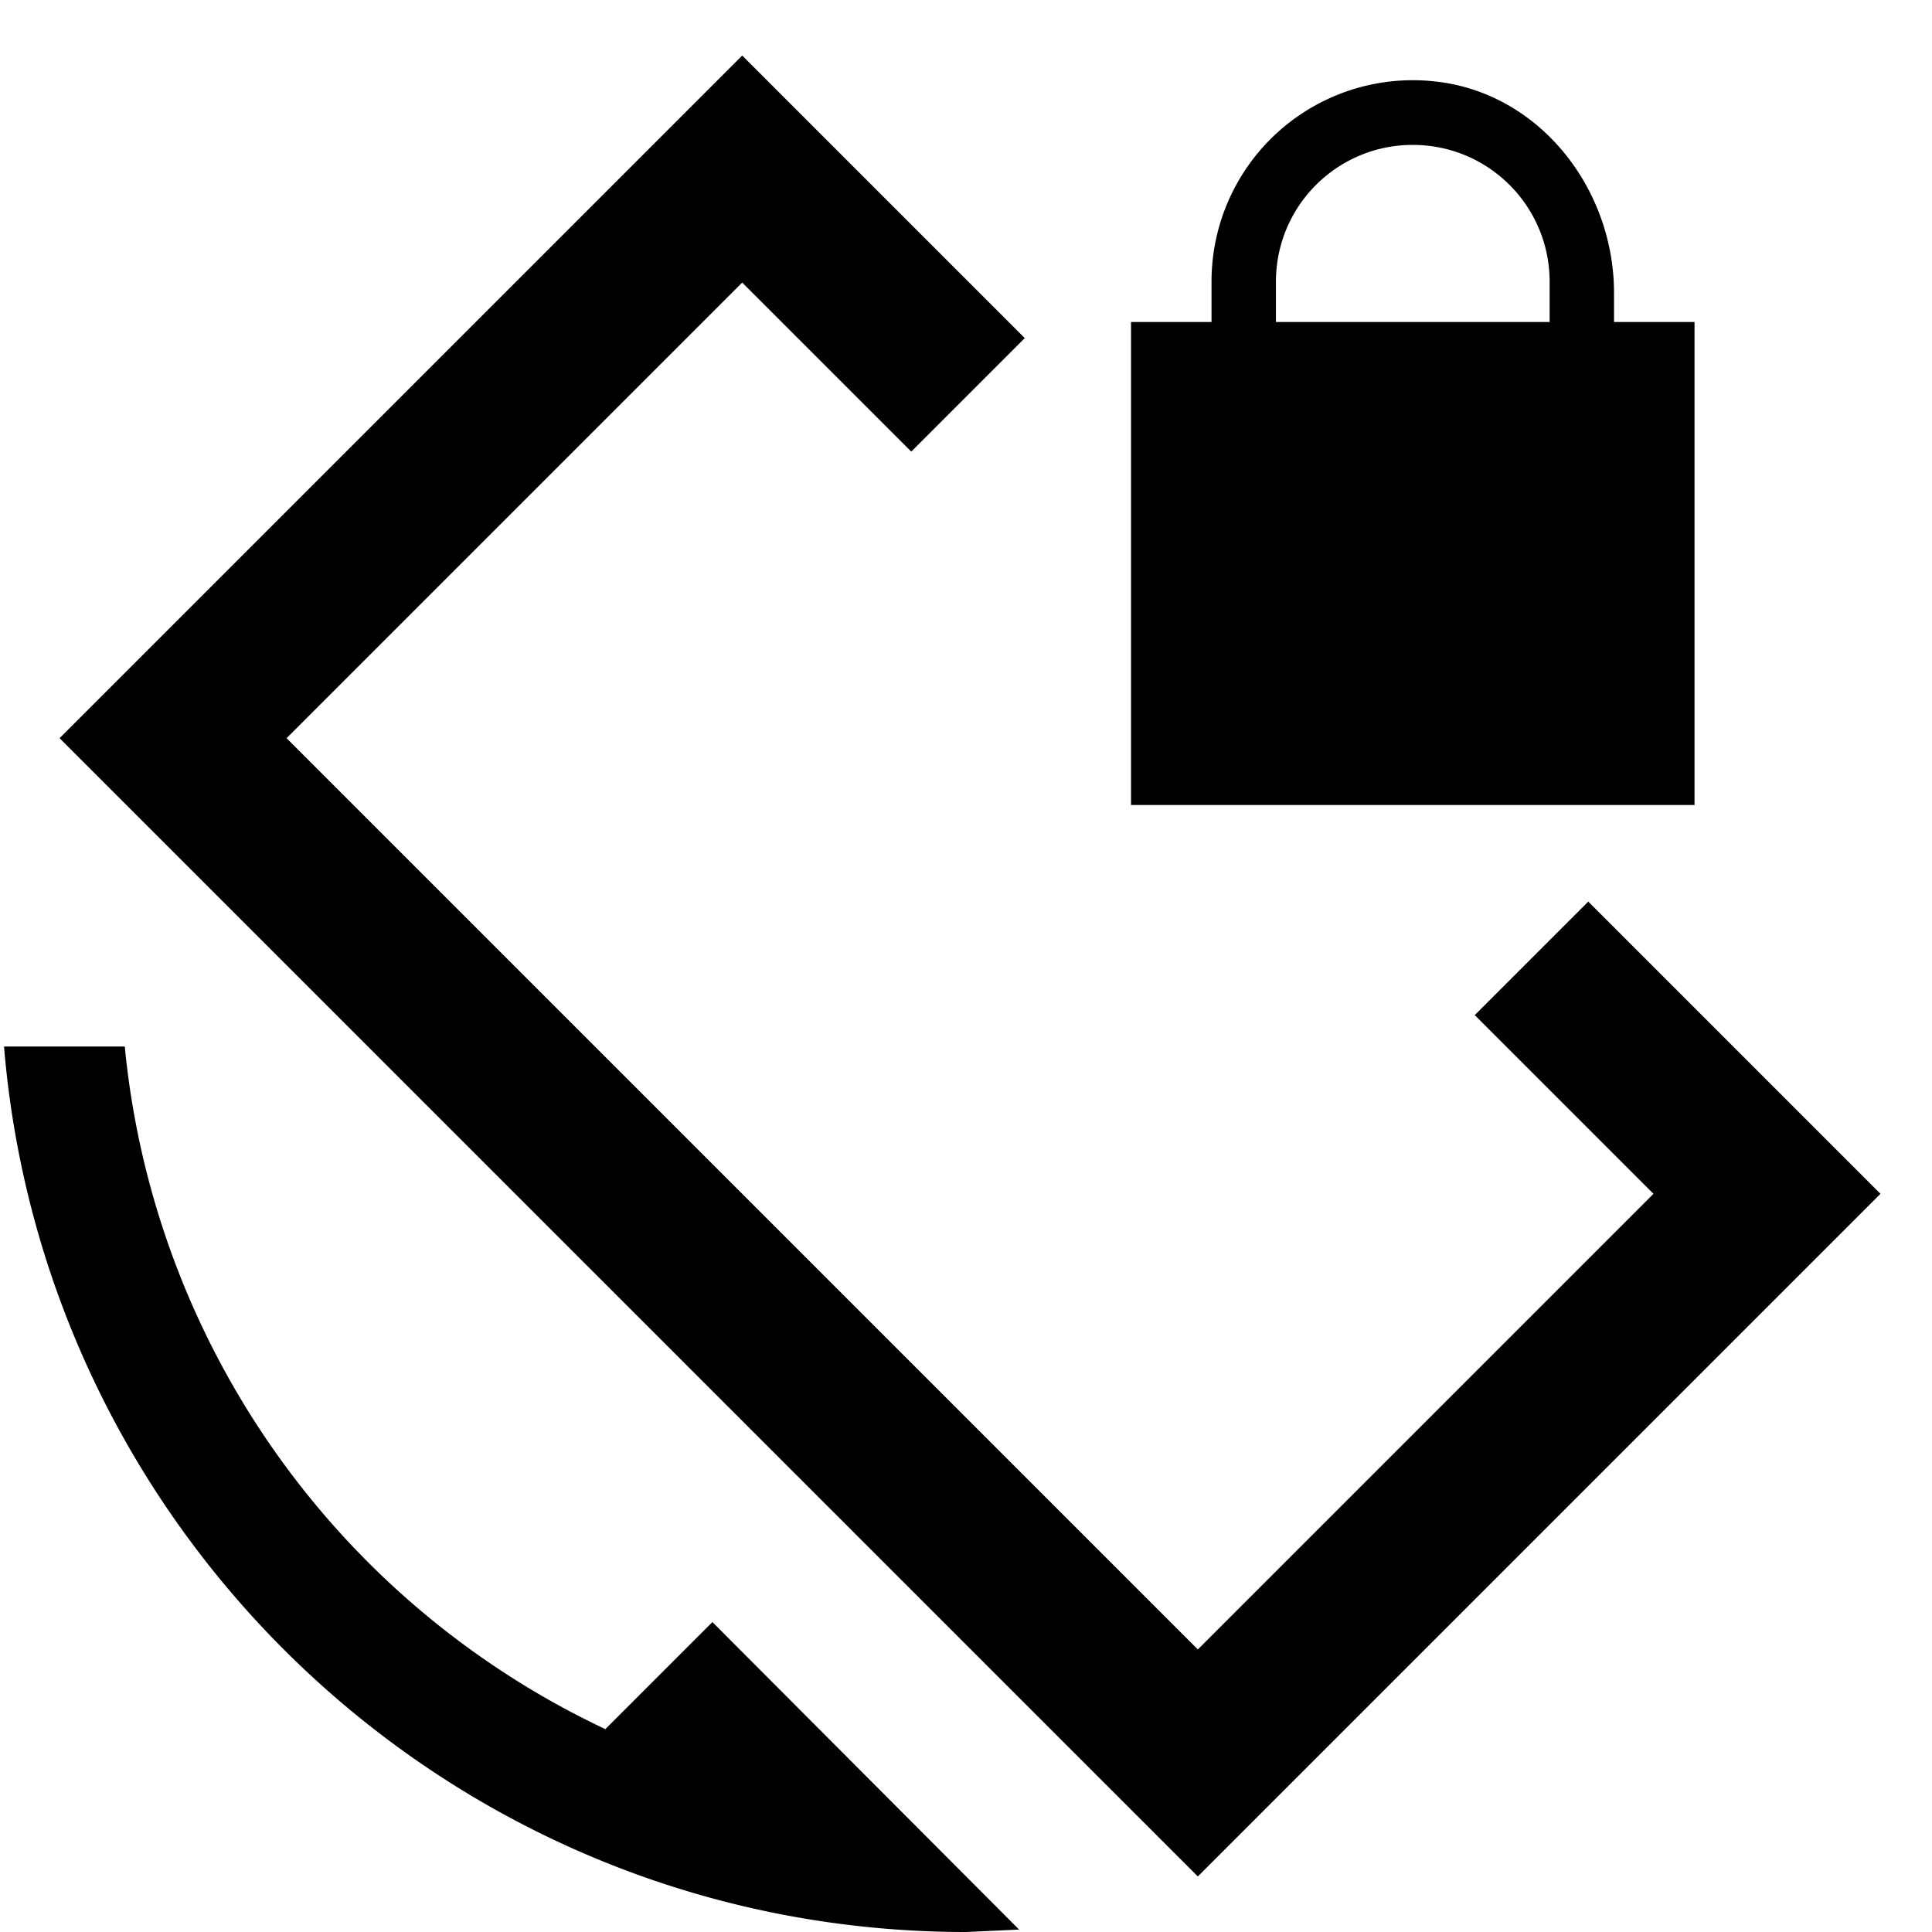 <svg xmlns="http://www.w3.org/2000/svg" xmlns:xlink="http://www.w3.org/1999/xlink" width="24" height="24" viewBox="0 0 24 24"><path fill="currentColor" d="M7.52 21.48A10.49 10.49 0 0 1 1.55 13H.05C.56 19.16 5.71 24 12 24l.66-.03l-3.81-3.82zM20.05 4v-.36c0-1.31-.94-2.5-2.24-2.63a2.5 2.5 0 0 0-2.76 2.49V4h-1v6h7V4zm-.8 0h-3.4v-.5c0-.94.76-1.7 1.7-1.7s1.7.76 1.7 1.7zm.48 7.2l-1.41 1.41l2.22 2.22l-5.66 5.66L3.56 9.17l5.66-5.66l2.1 2.1l1.41-1.41L9.22.69L.74 9.17l14.14 14.14l8.48-8.48z"/></svg>